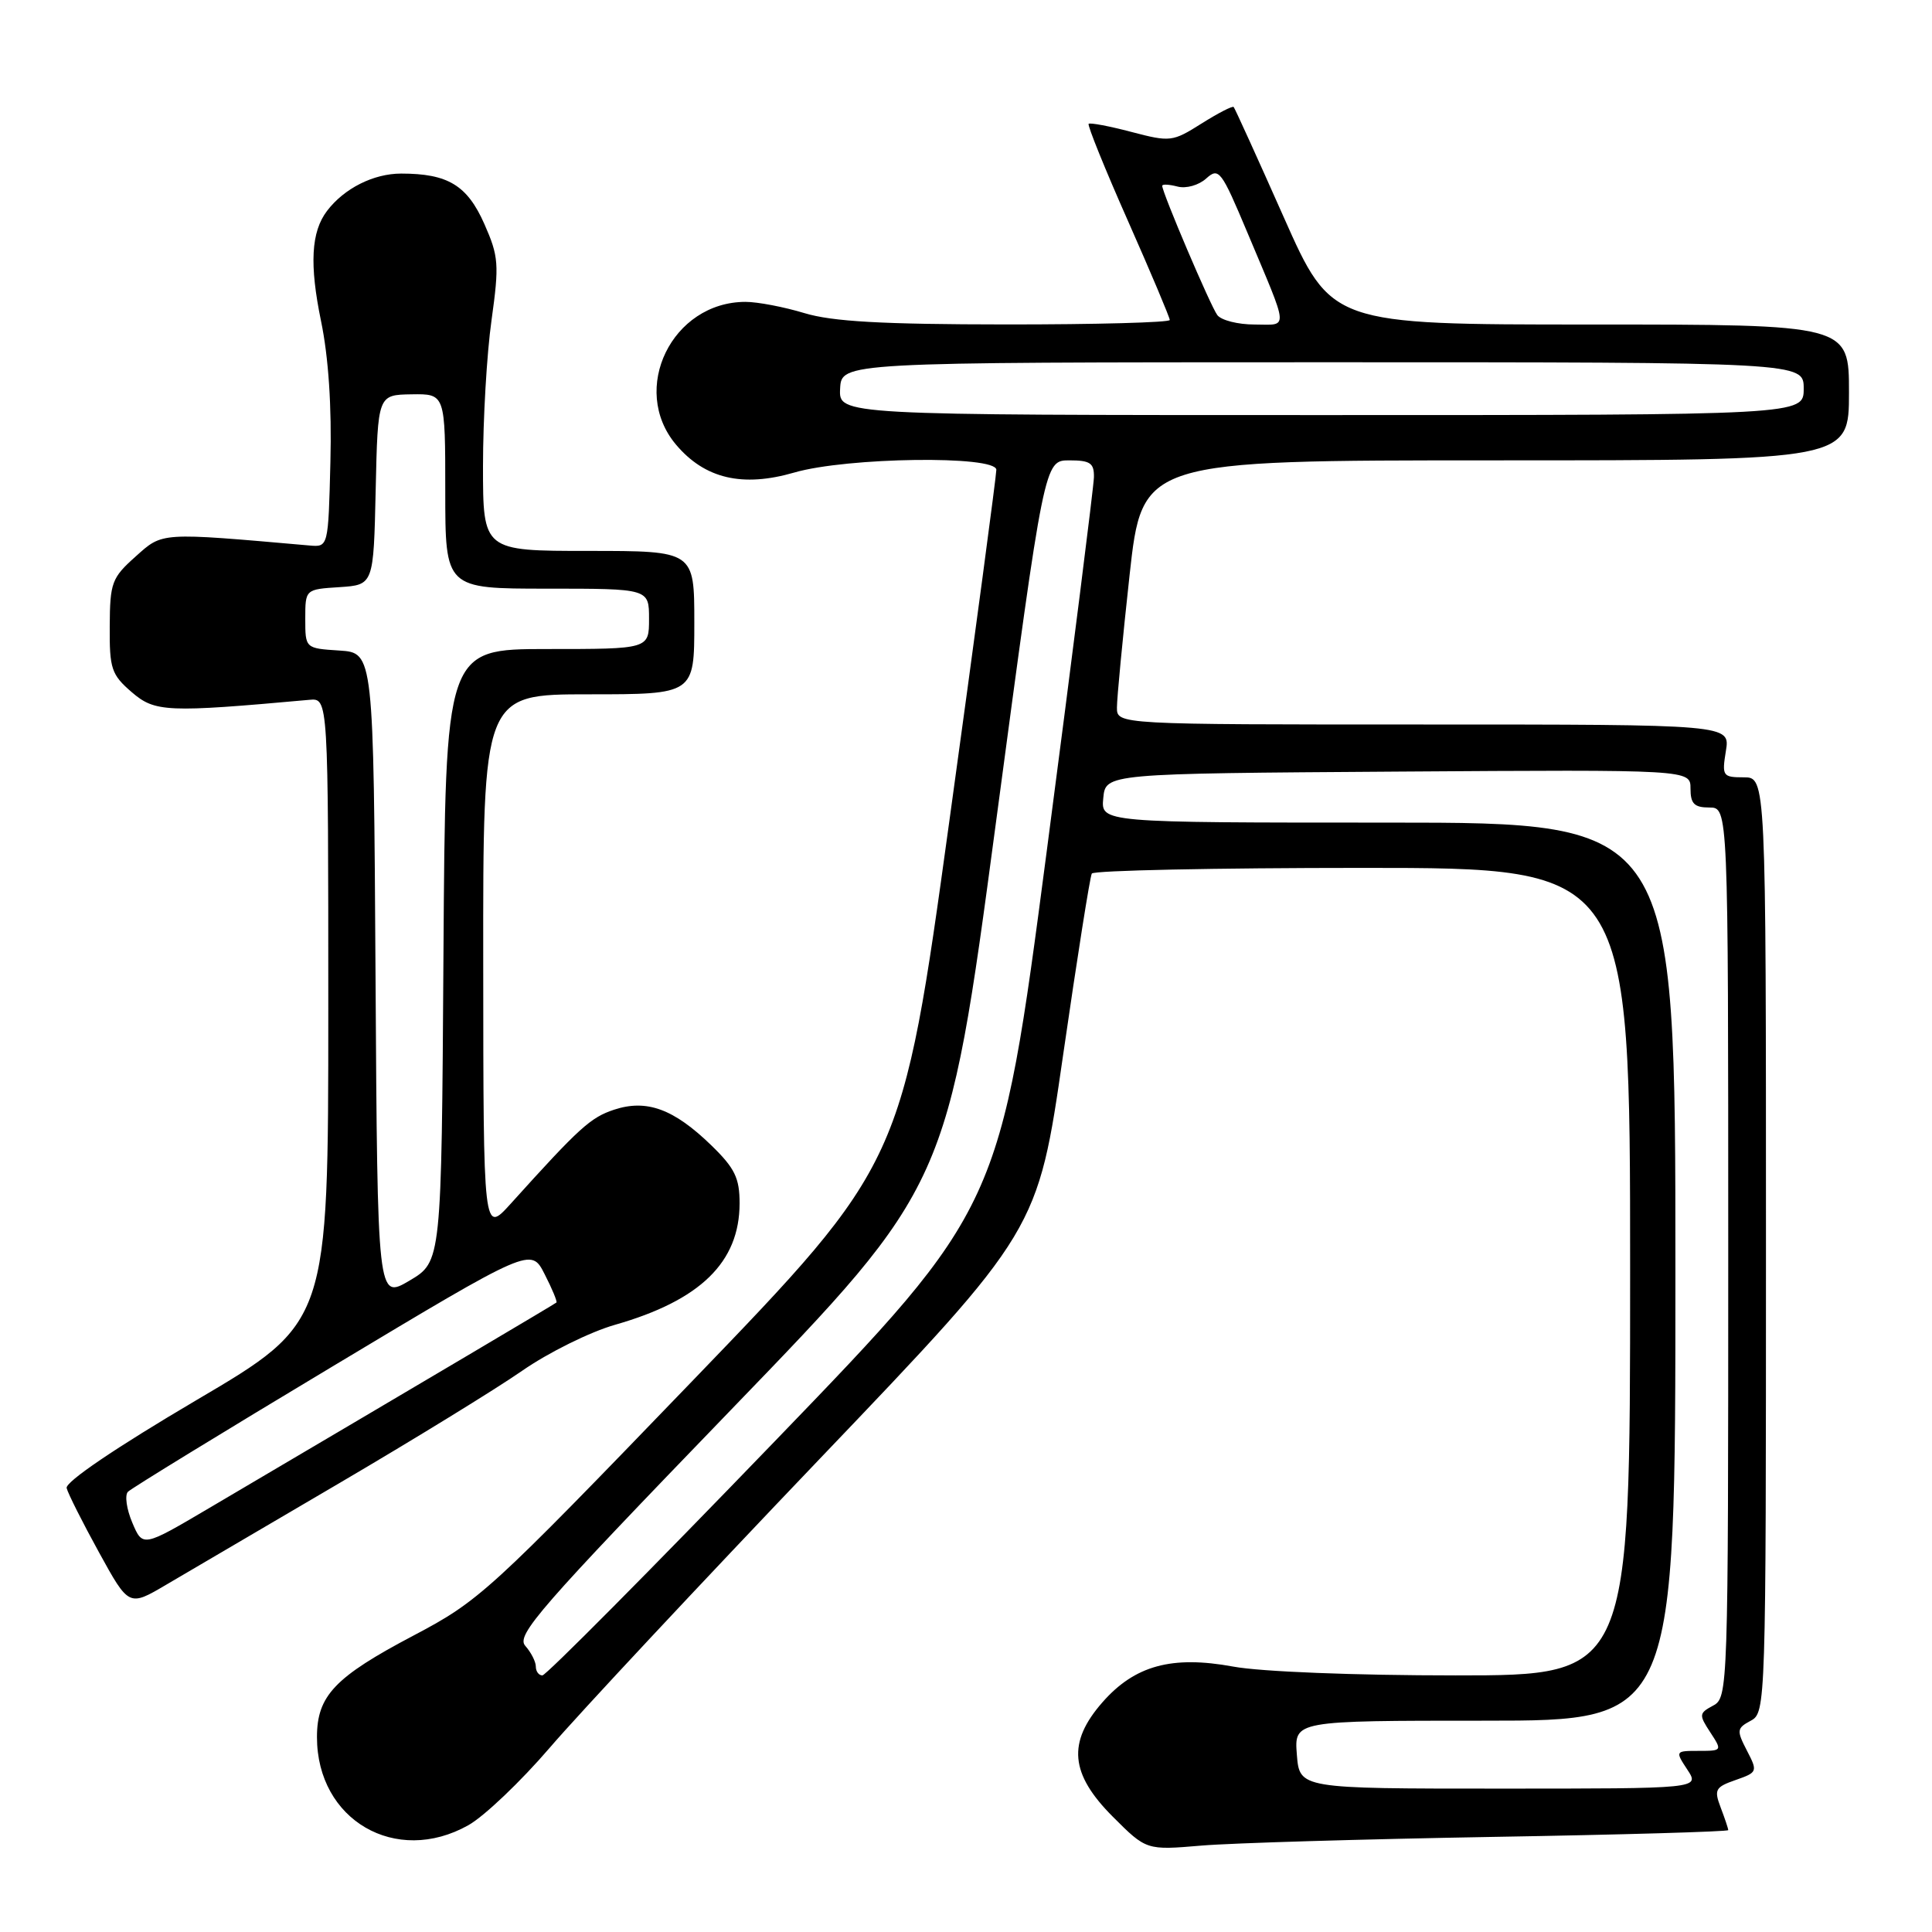 <?xml version="1.0" encoding="UTF-8" standalone="no"?>
<!DOCTYPE svg PUBLIC "-//W3C//DTD SVG 1.1//EN" "http://www.w3.org/Graphics/SVG/1.1/DTD/svg11.dtd" >
<svg xmlns="http://www.w3.org/2000/svg" xmlns:xlink="http://www.w3.org/1999/xlink" version="1.1" viewBox="0 0 256 256">
 <g >
 <path fill="currentColor"
d=" M 197.75 243.40 C 214.94 243.11 229.00 242.70 229.00 242.50 C 229.00 242.30 228.55 240.95 228.00 239.51 C 227.10 237.14 227.28 236.80 229.98 235.86 C 232.89 234.84 232.92 234.75 231.47 231.95 C 230.09 229.28 230.13 229.00 231.99 228.00 C 233.97 226.95 234.00 225.97 234.00 164.96 C 234.00 103.00 234.00 103.00 231.06 103.00 C 228.26 103.00 228.15 102.83 228.69 99.50 C 229.26 96.00 229.26 96.00 188.63 96.00 C 148.00 96.00 148.00 96.00 148.00 93.75 C 148.00 92.51 148.75 84.64 149.67 76.25 C 151.35 61.00 151.35 61.00 198.17 61.00 C 245.00 61.00 245.00 61.00 245.00 52.00 C 245.00 43.00 245.00 43.00 210.71 43.00 C 176.42 43.00 176.42 43.00 170.09 28.75 C 166.61 20.91 163.63 14.36 163.47 14.18 C 163.32 14.00 161.40 14.99 159.21 16.37 C 155.36 18.80 155.06 18.83 149.91 17.48 C 146.99 16.71 144.44 16.23 144.25 16.41 C 144.07 16.60 146.41 22.39 149.46 29.27 C 152.51 36.16 155.00 42.07 155.00 42.40 C 155.00 42.73 145.21 43.00 133.25 42.99 C 116.88 42.98 110.29 42.61 106.59 41.49 C 103.89 40.67 100.38 40.00 98.79 40.00 C 89.04 40.00 83.40 51.57 89.57 58.91 C 93.38 63.43 98.37 64.61 105.26 62.61 C 112.22 60.59 131.99 60.32 132.02 62.25 C 132.03 62.94 129.23 83.89 125.79 108.82 C 119.54 154.14 119.54 154.14 91.68 183.05 C 64.74 211.00 63.51 212.12 54.79 216.72 C 44.35 222.22 42.00 224.70 42.00 230.18 C 42.00 241.17 52.45 247.25 62.06 241.85 C 64.16 240.67 69.01 236.05 72.83 231.60 C 76.65 227.14 92.76 209.90 108.64 193.28 C 137.51 163.07 137.51 163.07 140.87 139.78 C 142.72 126.98 144.43 116.16 144.67 115.75 C 144.92 115.34 161.07 115.00 180.56 115.00 C 216.00 115.00 216.00 115.00 216.00 168.50 C 216.00 222.00 216.00 222.00 192.87 222.00 C 179.52 222.00 167.05 221.51 163.40 220.83 C 155.28 219.34 150.37 220.68 146.09 225.55 C 141.41 230.88 141.78 235.04 147.45 240.72 C 151.90 245.17 151.90 245.17 159.20 244.55 C 163.22 244.21 180.56 243.70 197.75 243.40 Z  M 44.92 196.55 C 54.79 190.76 65.71 184.05 69.18 181.64 C 72.66 179.22 78.20 176.48 81.50 175.54 C 92.80 172.31 97.99 167.25 98.00 159.45 C 98.00 156.09 97.37 154.79 94.25 151.76 C 89.27 146.93 85.69 145.62 81.37 147.04 C 78.24 148.08 76.80 149.38 67.67 159.50 C 64.05 163.50 64.05 163.50 64.03 127.75 C 64.00 92.00 64.00 92.00 78.00 92.00 C 92.00 92.00 92.00 92.00 92.00 82.50 C 92.00 73.00 92.00 73.00 78.00 73.00 C 64.00 73.00 64.00 73.00 64.00 61.75 C 64.00 55.56 64.50 46.87 65.13 42.43 C 66.16 35.02 66.08 33.98 64.18 29.68 C 61.91 24.55 59.35 23.00 53.16 23.00 C 49.49 23.00 45.60 24.96 43.33 27.95 C 41.22 30.73 40.99 35.04 42.54 42.55 C 43.53 47.31 43.97 53.93 43.78 61.21 C 43.50 72.50 43.50 72.50 41.00 72.28 C 21.06 70.53 21.59 70.50 17.96 73.75 C 14.81 76.56 14.57 77.21 14.54 82.97 C 14.50 88.62 14.76 89.39 17.46 91.72 C 20.55 94.37 22.07 94.44 41.00 92.73 C 43.50 92.50 43.50 92.50 43.50 133.87 C 43.50 175.24 43.50 175.24 26.00 185.54 C 15.33 191.83 8.63 196.37 8.83 197.18 C 9.01 197.90 10.94 201.74 13.12 205.70 C 17.08 212.90 17.08 212.90 22.03 209.98 C 24.74 208.38 35.04 202.34 44.92 196.55 Z  M 171.84 232.50 C 171.49 228.00 171.49 228.00 196.74 228.00 C 222.00 228.00 222.00 228.00 222.00 168.50 C 222.00 109.00 222.00 109.00 183.94 109.00 C 145.87 109.00 145.87 109.00 146.19 105.75 C 146.50 102.50 146.50 102.50 185.25 102.24 C 224.00 101.98 224.00 101.98 224.00 104.49 C 224.00 106.50 224.50 107.00 226.50 107.00 C 229.00 107.00 229.00 107.00 229.00 165.96 C 229.00 223.91 228.97 224.95 227.00 226.00 C 225.12 227.01 225.10 227.22 226.62 229.54 C 228.21 231.97 228.20 232.00 225.09 232.00 C 221.97 232.00 221.96 232.02 223.59 234.50 C 225.23 237.00 225.23 237.00 198.72 237.00 C 172.20 237.00 172.20 237.00 171.84 232.50 Z  M 71.00 220.83 C 71.00 220.18 70.37 218.95 69.60 218.08 C 68.35 216.68 71.50 213.07 96.87 186.80 C 125.54 157.11 125.54 157.11 131.96 109.05 C 138.38 61.00 138.38 61.00 141.69 61.00 C 144.47 61.00 144.99 61.36 144.95 63.25 C 144.92 64.49 142.11 86.77 138.70 112.77 C 132.50 160.05 132.50 160.05 102.62 191.02 C 86.19 208.06 72.35 222.00 71.87 222.00 C 71.39 222.00 71.00 221.47 71.00 220.83 Z  M 111.32 51.50 C 111.50 48.01 111.50 48.01 175.25 48.00 C 239.00 48.00 239.00 48.00 239.00 51.50 C 239.00 55.00 239.00 55.00 175.07 55.00 C 111.14 55.00 111.14 55.00 111.32 51.50 Z  M 161.30 41.75 C 160.41 40.57 154.00 25.53 154.00 24.62 C 154.00 24.38 154.91 24.43 156.03 24.72 C 157.17 25.02 158.85 24.54 159.83 23.65 C 161.50 22.15 161.82 22.57 165.27 30.78 C 170.88 44.14 170.79 43.00 166.23 43.00 C 164.04 43.00 161.82 42.44 161.30 41.75 Z  M 17.53 201.76 C 16.77 199.97 16.51 198.13 16.95 197.67 C 17.40 197.21 29.59 189.74 44.06 181.06 C 70.36 165.28 70.36 165.28 72.16 168.82 C 73.16 170.77 73.86 172.46 73.73 172.59 C 73.53 172.78 57.75 182.12 27.71 199.83 C 18.91 205.02 18.91 205.02 17.53 201.76 Z  M 49.76 129.35 C 49.50 86.50 49.50 86.50 44.98 86.20 C 40.45 85.91 40.45 85.91 40.45 82.00 C 40.45 78.09 40.45 78.09 44.98 77.80 C 49.50 77.50 49.50 77.50 49.78 64.91 C 50.06 52.32 50.06 52.32 54.53 52.25 C 59.00 52.18 59.00 52.18 59.00 65.09 C 59.00 78.00 59.00 78.00 72.50 78.00 C 86.00 78.00 86.00 78.00 86.00 82.00 C 86.00 86.00 86.00 86.00 72.51 86.00 C 59.02 86.00 59.02 86.00 58.76 126.59 C 58.50 167.18 58.50 167.18 54.26 169.69 C 50.02 172.19 50.02 172.19 49.76 129.35 Z "/>
</g>
</svg>
